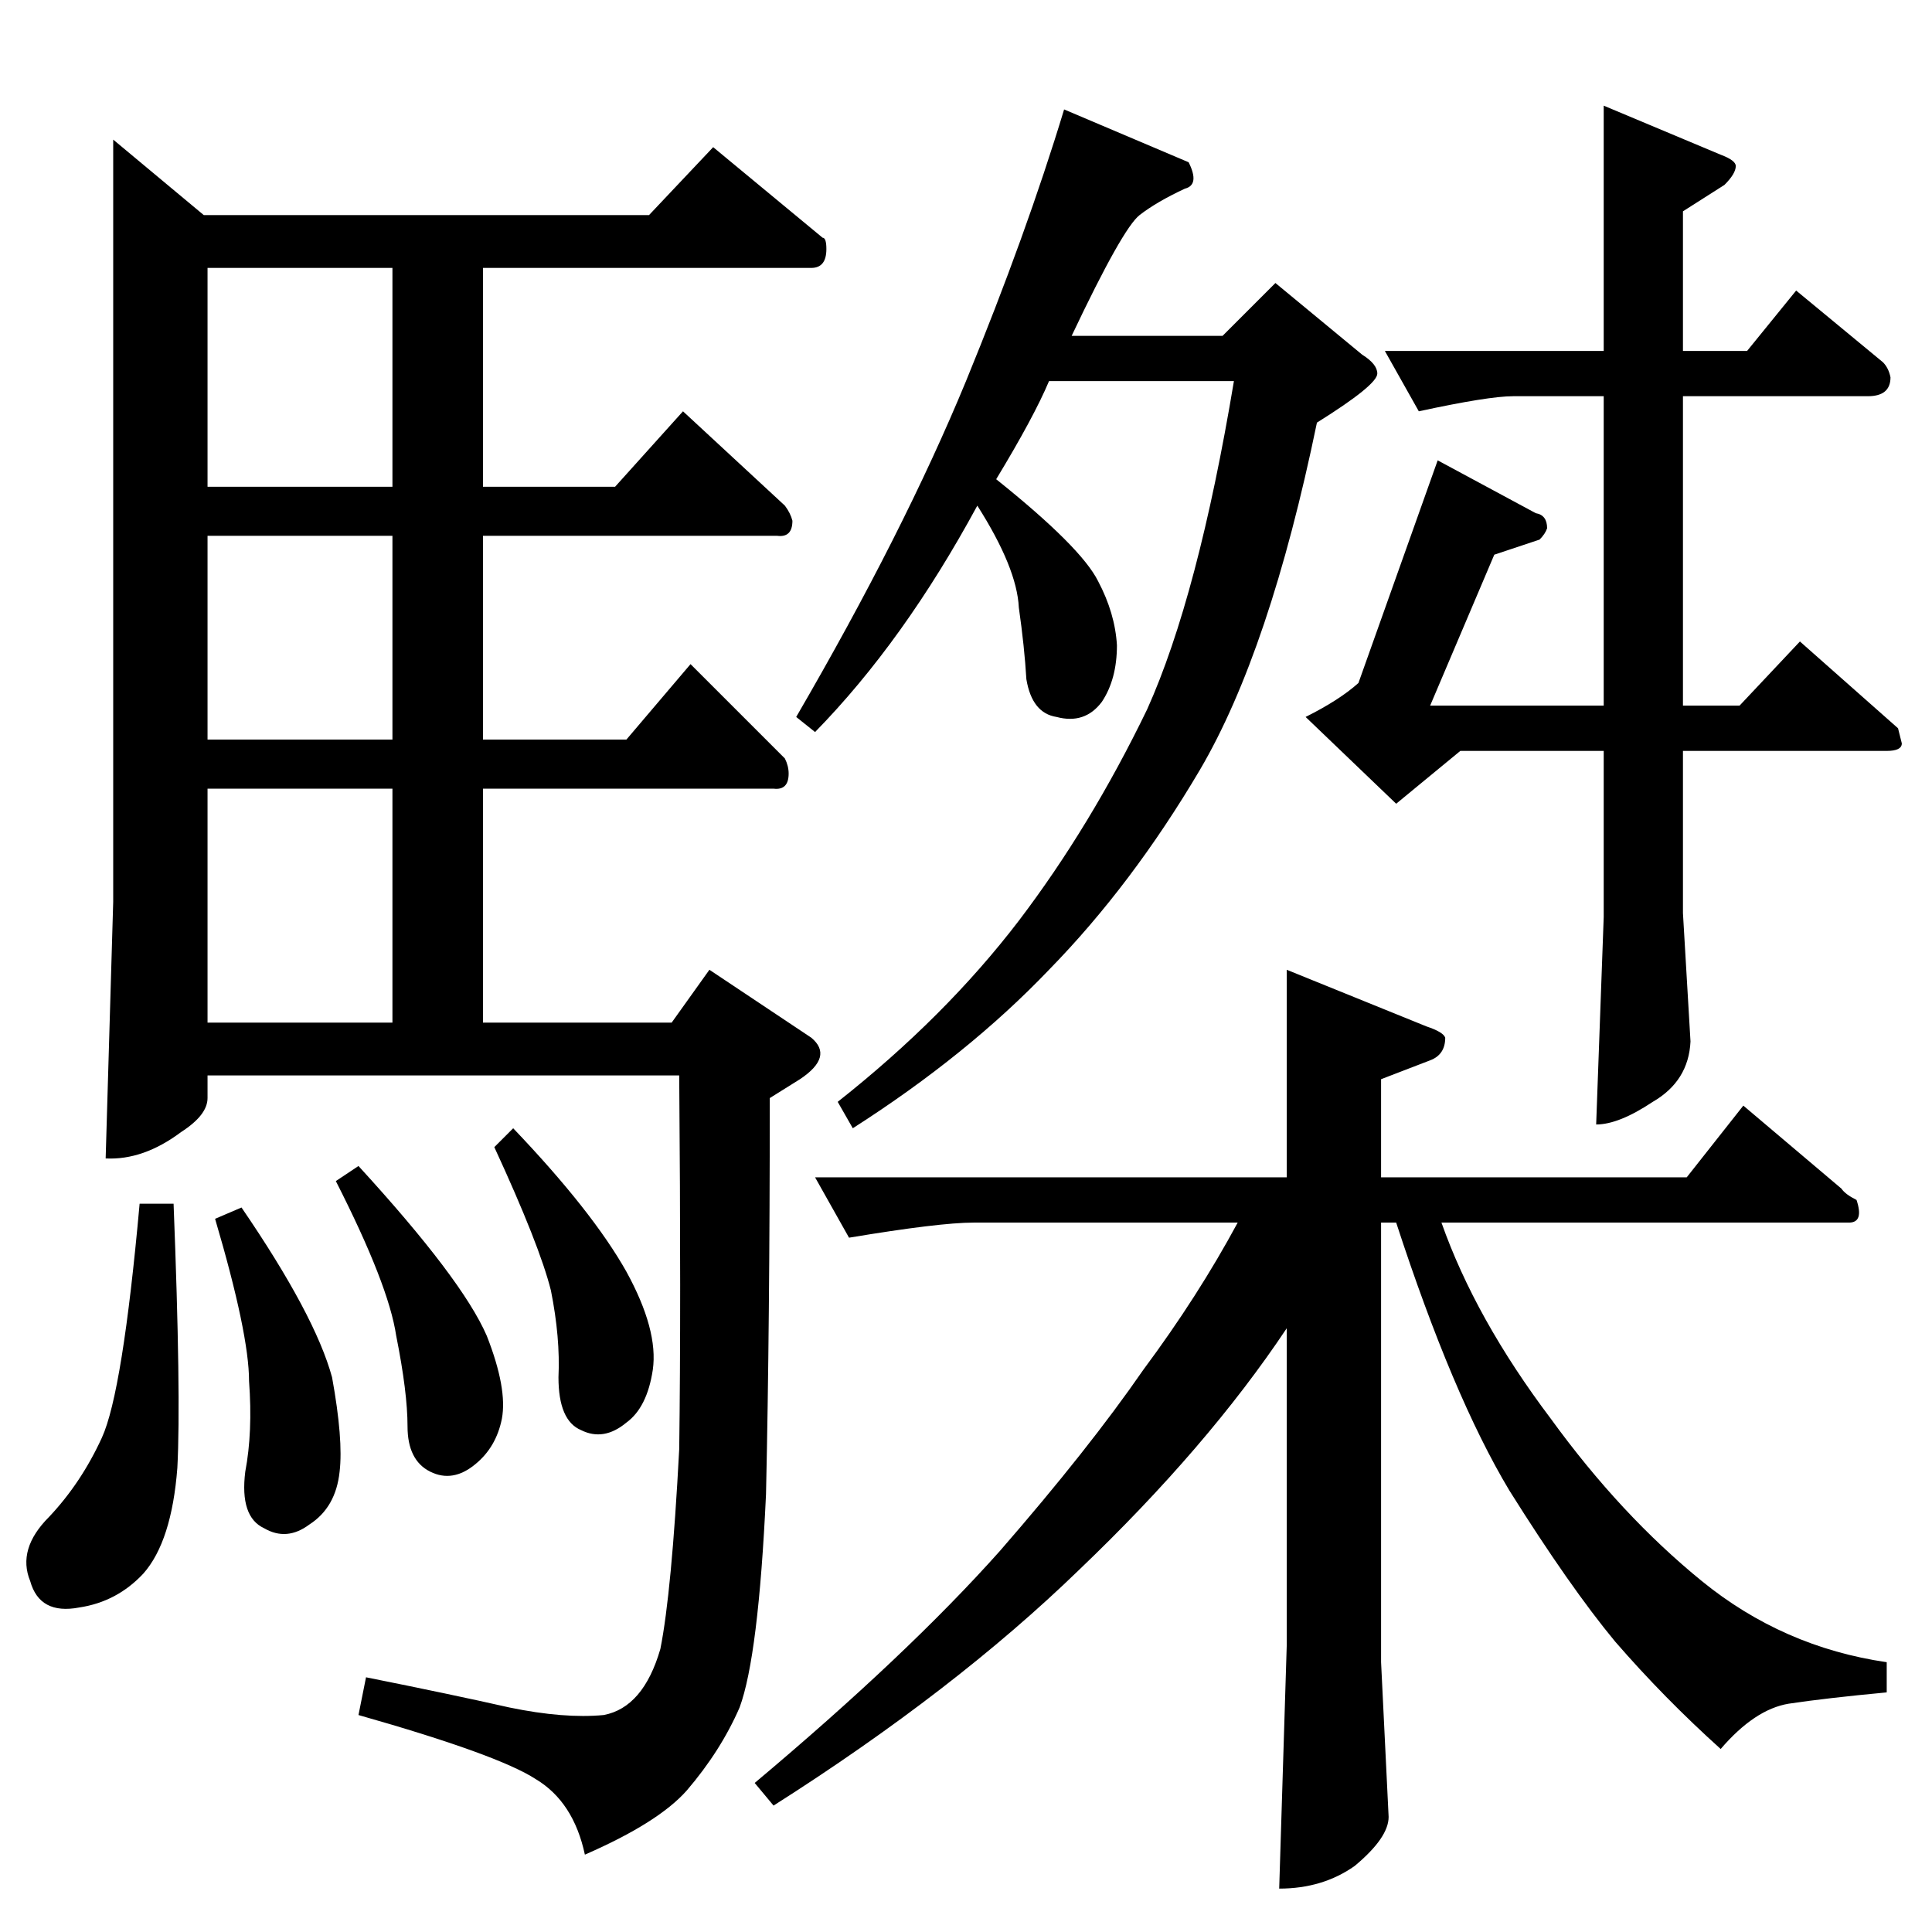 <?xml version="1.0" standalone="no"?>
<!DOCTYPE svg PUBLIC "-//W3C//DTD SVG 1.1//EN" "http://www.w3.org/Graphics/SVG/1.1/DTD/svg11.dtd" >
<svg xmlns="http://www.w3.org/2000/svg" xmlns:xlink="http://www.w3.org/1999/xlink" version="1.1" viewBox="0 -205 1024 1024">
  <g transform="matrix(1 0 0 -1 0 819)">
   <path fill="currentColor"
d="M432 400h250v110l74 -30q9 -3 10 -6q0 -9 -8 -12l-26 -10v-52h162l30 38l52 -44q2 -3 8 -6q4 -12 -4 -12h-216q18 -51 58 -104q37 -51 80 -86t98 -43v-16q-32 -3 -52 -6q-18 -3 -36 -24q-30 27 -56 57q-24 29 -56 80q-30 50 -60 142h-8v-233l4 -82q0 -11 -18 -26
q-17 -12 -40 -12l4 129v168q-42 -63 -110 -128q-66 -64 -162 -125l-10 12q81 68 130 123q47 54 76 96q29 39 50 78h-140q-18 0 -66 -8l-18 32v0v0zM850 968l62 -26q8 -3 8 -6q0 -4 -6 -10l-22 -14v-74h34l26 32l46 -38q3 -3 4 -8q0 -10 -12 -10h-98v-164h30l32 34l52 -46
l2 -8q0 -4 -8 -4h-108v-86l4 -68q-1 -21 -20 -32q-18 -12 -30 -12l4 110v88h-76l-34 -28l-48 46q18 9 28 18l42 118l52 -28q6 -1 6 -8q-1 -3 -4 -6l-24 -8l-34 -80h92v164h-48q-13 0 -50 -8l-18 32h116v130v0v0zM422 644q57 98 90 178q32 78 52 144l66 -28q6 -12 -2 -14
q-15 -7 -24 -14t-36 -64h80l28 28l46 -38q8 -5 8 -10q0 -6 -32 -26q-25 -121 -62 -184q-36 -61 -80 -106q-43 -45 -104 -84l-8 14q57 45 96 96q38 50 68 112q27 60 46 174h-98q-8 -19 -28 -52q45 -36 54 -54q9 -17 10 -34q0 -18 -8 -30q-9 -12 -24 -8q-13 2 -16 20
q-1 17 -4 38q-1 21 -22 54q-39 -72 -86 -120l-10 8v0v0zM108 910h236l34 36l58 -48q2 0 2 -6q0 -10 -8 -10h-174v-116h70l36 40l54 -50q3 -4 4 -8q0 -9 -8 -8h-156v-108h76l34 40l50 -50q2 -4 2 -8q0 -9 -8 -8h-154v-124h100l20 28l54 -36q12 -10 -6 -22l-16 -10
q0 -120 -2 -210q-4 -86 -14 -113q-10 -23 -28 -44q-15 -17 -54 -34q-6 28 -26 40q-20 13 -94 34l4 20q45 -9 76 -16q29 -6 50 -4q21 4 30 35q6 30 10 106q1 75 0 198h-250v-12q0 -9 -14 -18q-20 -15 -40 -14l4 136v404l48 -40v0v0zM110 482h98v124h-98v-124v0v0zM110 632h98
v108h-98v-108v0v0zM208 766v116h-98v-116h98v0v0zM74 386h18q4 -102 2 -140q-3 -39 -18 -56q-14 -15 -34 -18q-21 -4 -26 14q-7 17 10 34q17 18 28 42t20 124v0v0zM178 398l12 8q55 -60 68 -90q11 -28 8 -44q-3 -15 -14 -24q-12 -10 -24 -4t-12 24t-6 48q-4 27 -32 82v0v0z
M262 416l10 10q42 -44 60 -76q17 -31 14 -52q-3 -20 -14 -28q-12 -10 -24 -4q-12 5 -12 28q1 21 -4 46q-6 24 -30 76v0v0zM114 378l14 6q39 -57 48 -90q6 -33 4 -50q-2 -19 -16 -28q-12 -9 -24 -2q-13 6 -10 30q4 21 2 48q0 25 -18 86v0v0z" />
  </g>

</svg>
